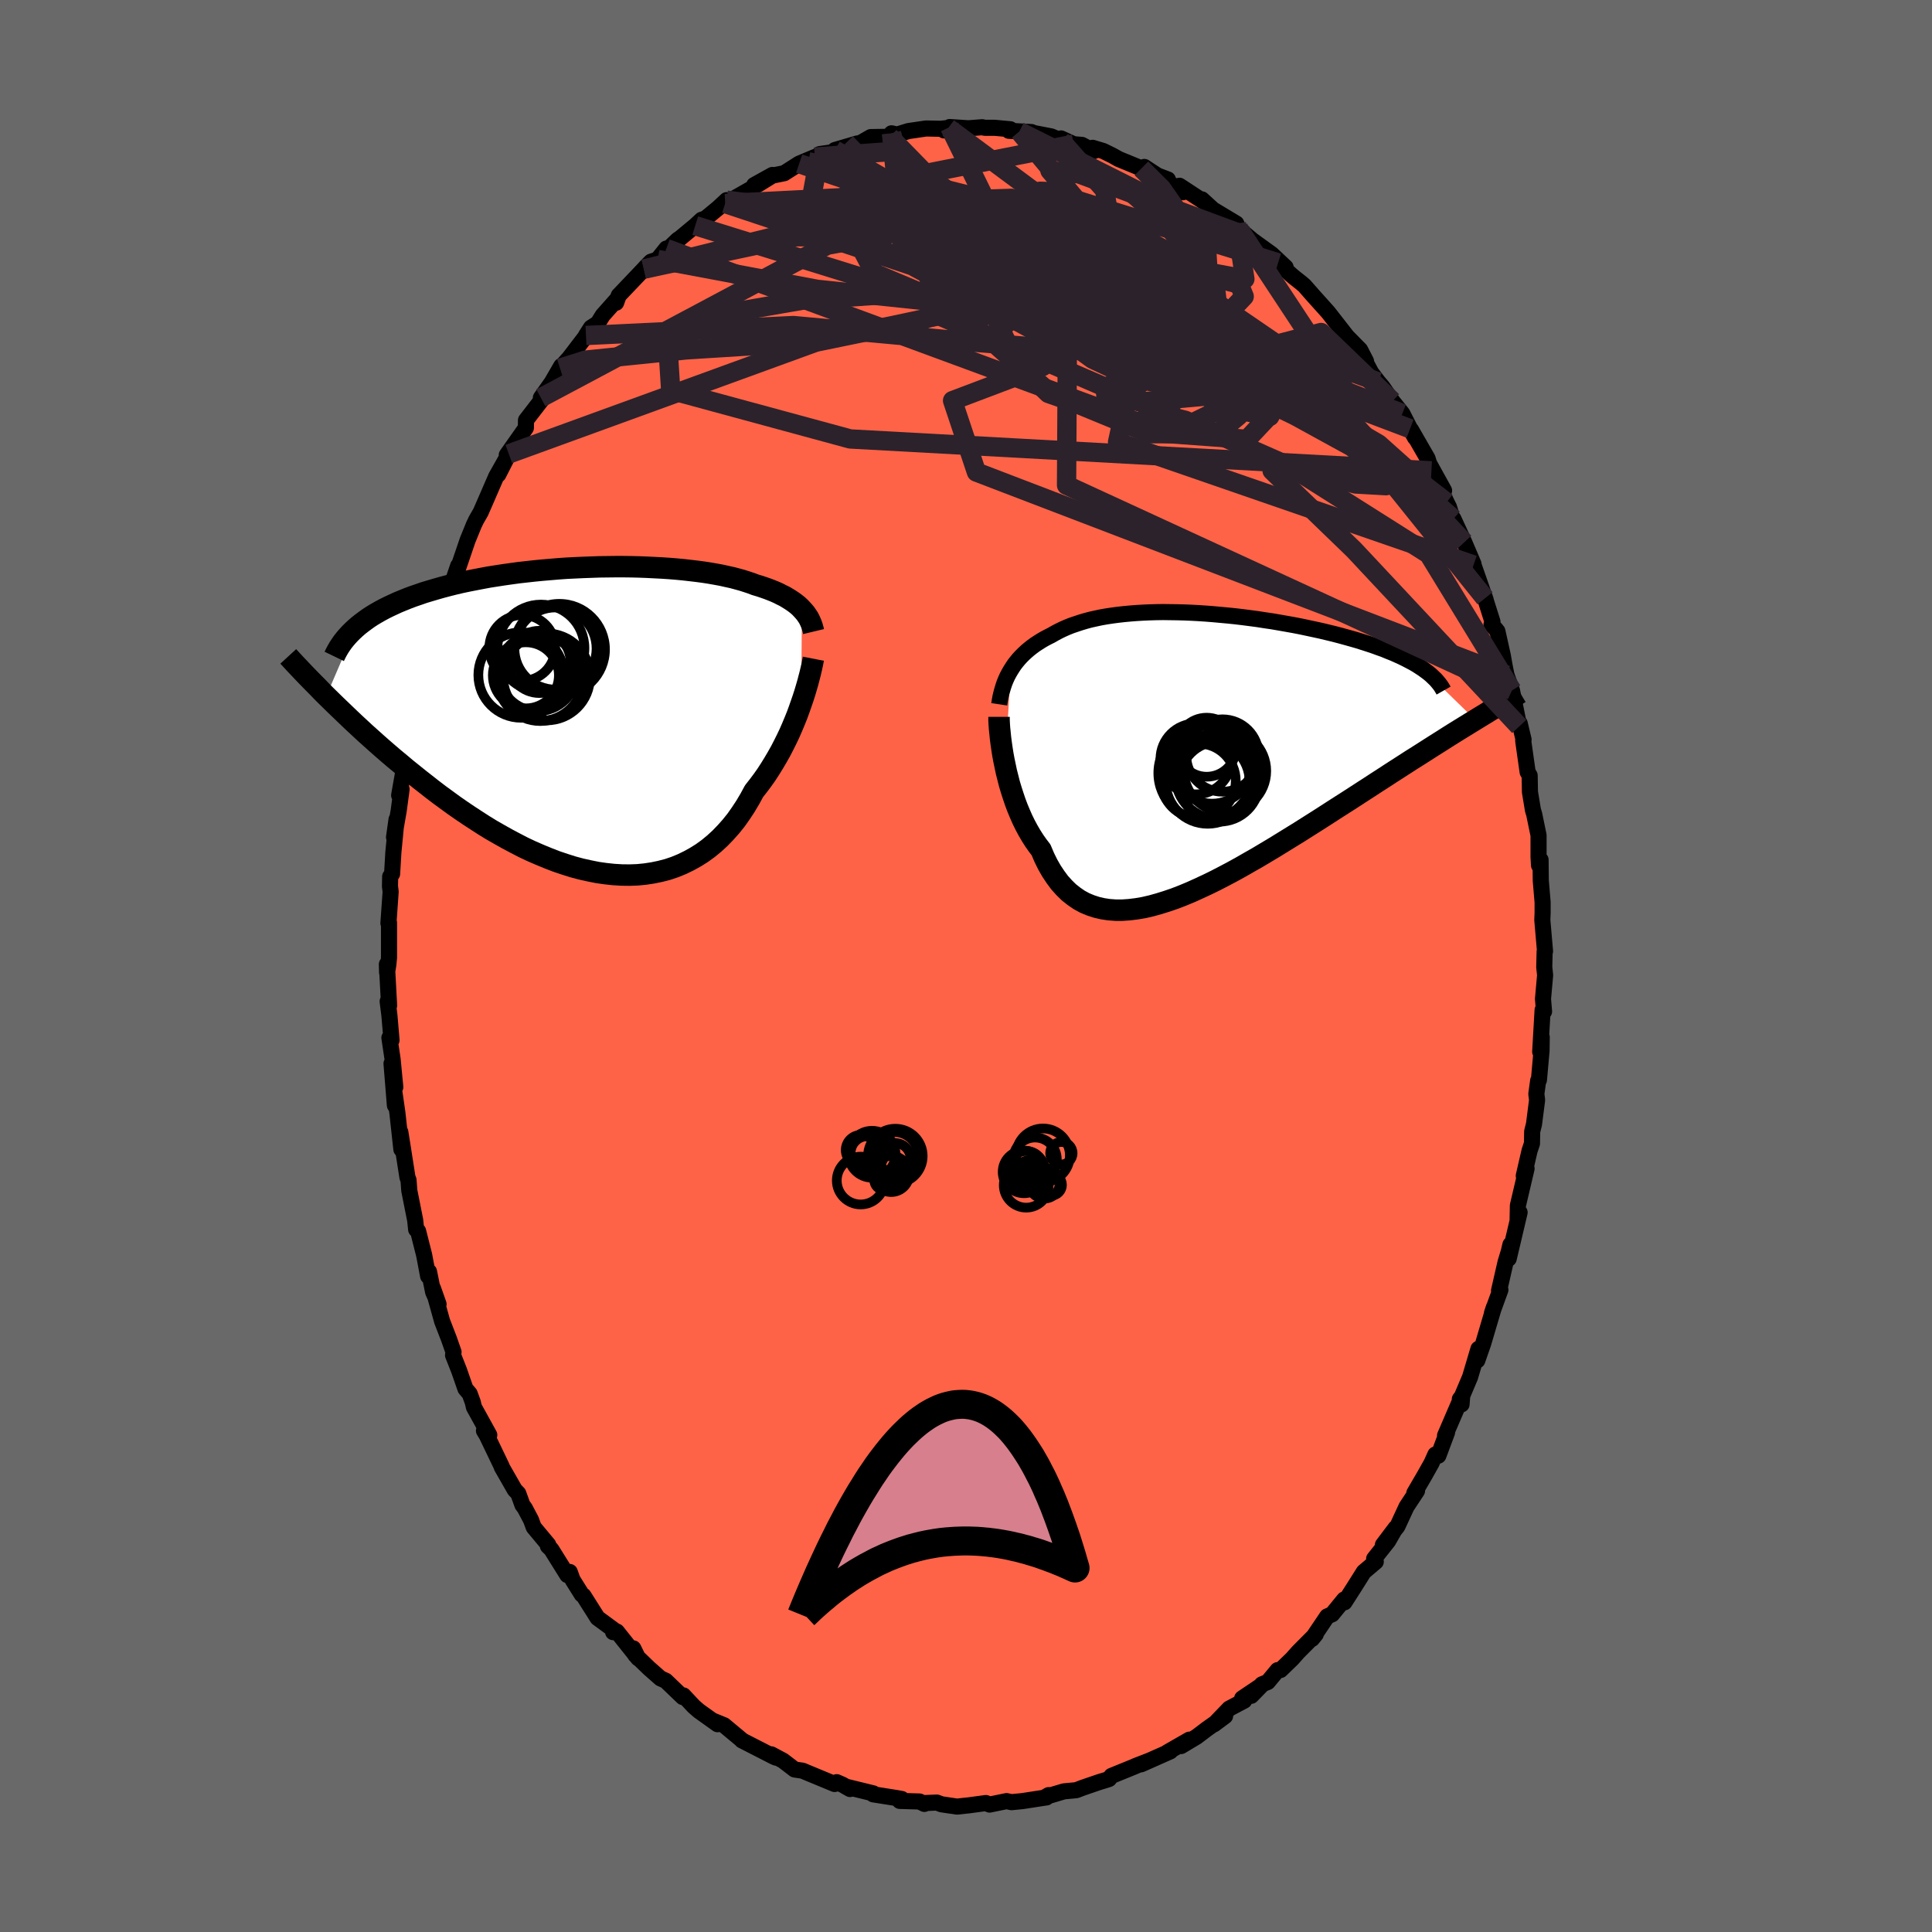 
  <svg viewBox="-100 -100 200 200" xmlns="http://www.w3.org/2000/svg" width="500" height="500" id="face-svg">
    <defs>
      <clipPath id="leftEyeClipPath">
        <polyline points="21.91,-11.36 21.71,-11.57 21.49,-11.77 21.25,-11.96 20.99,-12.15 20.72,-12.33 20.43,-12.51 20.13,-12.69 19.8,-12.85 19.47,-13.02 19.11,-13.18 18.74,-13.33 18.35,-13.48 17.95,-13.62 17.53,-13.76 17.09,-13.89 16.67,-14.05 16.22,-14.2 15.75,-14.35 15.24,-14.49 14.72,-14.63 14.17,-14.75 13.59,-14.88 12.99,-14.99 12.37,-15.1 11.72,-15.2 11.05,-15.29 10.36,-15.37 9.66,-15.45 8.93,-15.52 8.19,-15.58 7.43,-15.63 6.65,-15.67 5.86,-15.71 5.07,-15.74 4.26,-15.76 3.44,-15.77 2.61,-15.77 1.78,-15.76 0.94,-15.75 0.1,-15.72 -0.74,-15.69 -1.59,-15.65 -2.43,-15.61 -3.27,-15.55 -4.1,-15.48 -4.93,-15.41 -5.76,-15.33 -6.57,-15.24 -7.38,-15.15 -8.18,-15.04 -8.96,-14.93 -9.74,-14.81 -10.5,-14.69 -11.25,-14.55 -11.98,-14.41 -12.69,-14.27 -13.4,-14.12 -14.08,-13.96 -14.75,-13.79 -15.39,-13.62 -16.02,-13.44 -16.63,-13.26 -17.23,-13.08 -17.8,-12.88 -18.36,-12.69 -18.89,-12.49 -19.41,-12.28 -19.92,-12.07 -20.4,-11.85 -20.87,-11.63 -21.33,-11.4 -21.76,-11.17 -22.18,-10.93 -22.58,-10.69 -22.96,-10.44 -23.32,-10.18 -23.67,-9.92 -24,-9.66 -24.31,-9.39 -27.32,-2.38 -26.86,-1.93 -26.38,-1.46 -25.89,-0.99 -25.39,-0.51 -24.88,-0.02 -24.35,0.48 -23.81,0.98 -23.26,1.49 -22.69,2 -22.11,2.52 -21.52,3.04 -20.92,3.56 -20.3,4.09 -19.67,4.61 -19.03,5.15 -18.37,5.68 -17.7,6.22 -17.01,6.76 -16.31,7.31 -15.6,7.85 -14.86,8.39 -14.12,8.93 -13.36,9.46 -12.59,9.98 -11.81,10.49 -11.02,11 -10.22,11.49 -9.4,11.96 -8.58,12.42 -7.75,12.86 -6.92,13.29 -6.07,13.69 -5.22,14.06 -4.37,14.41 -3.52,14.74 -2.66,15.03 -1.81,15.3 -0.95,15.53 -0.1,15.72 0.75,15.89 1.59,16.01 2.43,16.1 3.26,16.15 4.09,16.16 4.9,16.13 5.7,16.05 6.49,15.93 7.26,15.77 8.03,15.57 8.77,15.32 9.5,15.02 10.2,14.68 10.89,14.3 11.56,13.88 12.21,13.41 12.83,12.9 13.44,12.34 14.01,11.75 14.57,11.12 15.1,10.46 15.6,9.75 16.08,9.02 16.53,8.26 16.96,7.47 17.4,6.91 17.82,6.35 18.23,5.77 18.62,5.17 18.99,4.57 19.35,3.96 19.7,3.34 20.02,2.72 20.33,2.1 20.63,1.47 20.9,0.85 21.16,0.23 21.41,-0.39 21.63,-0.99 21.84,-1.59" />
      </clipPath>
      <clipPath id="rightEyeClipPath">
        <polyline points="-18.67,-8.51 -18.48,-8.81 -18.28,-9.11 -18.06,-9.39 -17.83,-9.67 -17.59,-9.93 -17.33,-10.19 -17.06,-10.44 -16.78,-10.68 -16.49,-10.91 -16.18,-11.14 -15.86,-11.35 -15.53,-11.56 -15.19,-11.76 -14.83,-11.95 -14.47,-12.13 -14.09,-12.35 -13.69,-12.56 -13.28,-12.76 -12.85,-12.95 -12.4,-13.13 -11.93,-13.29 -11.45,-13.45 -10.95,-13.6 -10.43,-13.74 -9.89,-13.86 -9.33,-13.98 -8.76,-14.08 -8.16,-14.17 -7.56,-14.25 -6.93,-14.32 -6.29,-14.38 -5.64,-14.43 -4.97,-14.47 -4.29,-14.5 -3.6,-14.52 -2.89,-14.53 -2.17,-14.52 -1.45,-14.51 -0.71,-14.49 0.03,-14.46 0.78,-14.42 1.54,-14.37 2.3,-14.31 3.06,-14.24 3.83,-14.17 4.6,-14.09 5.36,-14 6.13,-13.9 6.89,-13.8 7.65,-13.68 8.41,-13.57 9.16,-13.44 9.9,-13.31 10.63,-13.18 11.35,-13.04 12.06,-12.89 12.76,-12.74 13.45,-12.59 14.12,-12.43 14.78,-12.27 15.43,-12.1 16.05,-11.93 16.66,-11.76 17.25,-11.59 17.82,-11.41 18.38,-11.23 18.92,-11.05 19.44,-10.86 19.95,-10.68 20.43,-10.48 20.91,-10.29 21.36,-10.09 21.8,-9.89 22.21,-9.69 22.61,-9.48 22.99,-9.28 23.35,-9.07 23.69,-8.85 24.01,-8.64 29.42,-3.37 28.88,-3.04 28.33,-2.7 27.76,-2.35 27.18,-1.99 26.59,-1.62 25.98,-1.23 25.36,-0.84 24.73,-0.44 24.09,-0.03 23.43,0.39 22.76,0.81 22.08,1.25 21.38,1.7 20.68,2.15 19.96,2.62 19.23,3.09 18.48,3.58 17.72,4.07 16.95,4.57 16.16,5.08 15.36,5.59 14.55,6.11 13.73,6.64 12.9,7.17 12.06,7.7 11.21,8.24 10.35,8.77 9.49,9.3 8.63,9.83 7.76,10.35 6.89,10.87 6.01,11.37 5.14,11.87 4.27,12.35 3.4,12.81 2.53,13.26 1.67,13.68 0.81,14.08 -0.03,14.46 -0.87,14.81 -1.7,15.13 -2.52,15.41 -3.32,15.66 -4.11,15.88 -4.89,16.06 -5.65,16.19 -6.39,16.28 -7.11,16.33 -7.81,16.33 -8.5,16.28 -9.16,16.18 -9.8,16.03 -10.41,15.83 -11.01,15.58 -11.58,15.27 -12.12,14.9 -12.64,14.49 -13.13,14.01 -13.6,13.49 -14.03,12.91 -14.45,12.28 -14.84,11.6 -15.2,10.87 -15.53,10.09 -15.89,9.62 -16.24,9.12 -16.57,8.6 -16.88,8.07 -17.18,7.51 -17.46,6.94 -17.72,6.35 -17.97,5.75 -18.2,5.14 -18.41,4.52 -18.61,3.9 -18.8,3.27 -18.96,2.64 -19.12,2.01 -19.25,1.39" />
      </clipPath>
      <filter id="fuzzy">
        <feTurbulence id="turbulence" baseFrequency="0.05" numOctaves="3" type="noise" result="noise" />
        <feDisplacementMap in="SourceGraphic" in2="noise" scale="2" />
      </filter>
      <linearGradient id="rainbowGradient" x1="0%" y1="0%" x2="100%" y2="0%">
        <stop offset="0%" style="stop-color: rgb(185, 55, 55); stop-opacity: 1" />
        <stop offset="50%" style="stop-color: rgb(165, 42, 42); stop-opacity: 1" />
        <stop offset="100%" style="stop-color: rgb(167, 133, 106); stop-opacity: 1" />
      </linearGradient>
    </defs>
    <rect x="-100" y="-100" width="100%" height="100%" fill="rgb(105, 105, 105)" />
    <polyline id="faceContour" points="59.86,0.11 59.95,0.95 59.73,3.41 59.84,4.71 59.69,4.55 59.44,8.88 59.6,7.37 59.58,8.76 59.31,11.8 59.23,11.87 59.04,13.25 59.12,13.87 58.8,16.37 58.61,17.13 58.59,18.38 58.34,19.12 57.74,21.72 58.03,20.97 57.13,24.8 57.1,26.35 57.31,25.51 56.18,30.3 56.36,28.84 56.19,29.56 55.85,30.68 55.18,33.61 55.32,33.53 54.45,35.92 54.65,35.33 53.54,39.08 52.93,40.83 53.05,39.63 52.18,42.56 51.33,44.57 51.12,44.84 51.3,45.38 51.37,44.48 49.59,48.61 49.8,48.28 48.9,50.69 48.59,50.57 48.19,51.46 47.46,52.76 46.41,54.56 46.69,54.33 45.6,55.98 44.66,58.01 43.16,59.92 44.48,58.17 43.7,59.53 42.25,61.36 42.42,61.67 41.18,62.72 40.16,64.34 39.18,65.87 39.15,65.58 37.9,67.11 37.39,67.33 35.82,69.66 36.21,69.18 34.38,71.02 33.77,71.71 32.56,72.88 32.26,72.89 31.24,74.12 30.64,74.36 29.53,75.55 30.57,74.48 28.59,75.81 28.8,76.05 27.25,76.87 25.68,78.5 26.82,77.65 24.98,78.95 23.87,79.79 22.27,80.75 23.12,80.09 20.84,81.4 21.15,81.3 18.13,82.64 18.88,82.3 17.54,82.82 17.54,82.83 15.06,83.84 14.81,84.16 14.58,84.24 13.82,84.47 12.07,85.07 11.42,85.32 10.14,85.44 8.26,86 8.55,85.83 8.33,86.07 8.11,86.1 5.84,86.45 4.71,86.56 4.2,86.45 2.44,86.81 2.06,86.65 0.28,86.89 -0.11,86.93 -0.93,87.02 -2.54,86.78 -3.02,86.6 -4.21,86.65 -4.31,86.74 -4.81,86.49 -6.86,86.43 -6.65,86.23 -7.2,86.13 -9.61,85.75 -9.6,85.65 -12.45,84.95 -12,85.2 -12.77,84.76 -13.38,84.49 -13.6,84.68 -16.4,83.52 -16.92,83.3 -17.74,83.18 -18.94,82.26 -20.16,81.61 -19.67,81.95 -19.92,81.84 -23.2,80.16 -23.18,80.15 -24.13,79.36 -25.04,78.6 -26.26,78.1 -25.72,78.49 -27.64,77.12 -28.18,76.65 -29.25,75.51 -29.32,75.68 -30.1,74.93 -31.08,73.99 -31.62,73.75 -32.8,72.71 -34.23,71.33 -34.44,70.64 -33.94,71.66 -36.14,68.9 -36.53,68.96 -36.37,68.79 -38.14,67.49 -39.6,65.18 -39.77,65.07 -40.73,63.54 -41.02,62.73 -41.27,63.05 -42.93,60.39 -43.28,60.05 -43.25,59.9 -44.75,58.1 -45.03,57.34 -45.67,56.13 -45.92,55.79 -46.35,54.6 -46.71,54.23 -48.06,51.87 -48.06,51.82 -49.62,48.57 -49.9,48.11 -49.35,48.55 -50.94,45.67 -51.06,45.15 -51.38,44.28 -51.82,43.76 -52.48,41.86 -53.1,40.29 -53.05,39.96 -53.53,38.59 -54.23,36.78 -55.18,33.37 -54.6,35.01 -55.16,33.76 -55.59,31.64 -55.68,32.11 -56.09,29.93 -56.72,27.44 -56.92,27.28 -57.02,26.32 -57.63,23.25 -57.71,22.16 -57.82,21.89 -58.34,18.56 -58.56,17.19 -58.45,18.98 -58.86,15.22 -59.16,13.15 -59.12,14.43 -59.47,10.1 -59.08,12.54 -59.36,9.64 -59.69,7.43 -59.47,7.68 -59.69,5.1 -59.87,3.66 -59.72,4.09 -59.95,-0.18 -59.93,0.66 -59.8,-0.14 -59.73,-0.88 -59.73,-4.48 -59.79,-4.43 -59.56,-7.69 -59.63,-8.25 -59.61,-9.26 -59.41,-9.54 -59.28,-11.75 -58.95,-15.17 -59.21,-13.33 -58.73,-16.06 -58.43,-18.29 -58.68,-17.67 -57.95,-21.81 -57.92,-21.74 -57.78,-22.2 -57.59,-23.31 -57.24,-24.83 -57.04,-26.06 -56.96,-26.78 -56.22,-29.02 -55.91,-30.23 -55.65,-31.28 -54.71,-34.62 -55.04,-33.54 -53.93,-37 -53.75,-38.29 -53.46,-39.19 -53.49,-38.85 -52.98,-40.23 -52.57,-41.43 -52.64,-41 -51.6,-44.06 -50.94,-45.68 -50.7,-46.18 -50.24,-46.98 -49.72,-48.17 -48.64,-50.66 -47.58,-52.54 -48.42,-50.87 -47.33,-53.01 -47.54,-52.9 -45.56,-55.71 -45.55,-56.5 -43.76,-58.82 -43.94,-58.72 -44.01,-58.82 -42.88,-60.42 -41.9,-62.11 -42.03,-61.88 -41.07,-62.95 -39.35,-65.2 -39.34,-65.27 -38.82,-66.08 -38.11,-66.54 -37.61,-67.35 -36.12,-69.03 -36.22,-68.66 -35.95,-69.41 -33.35,-72.14 -33.08,-72.44 -32.61,-72.91 -31.92,-73.14 -31.02,-74.27 -30.8,-74.26 -29.83,-75.19 -29.62,-75.32 -28.03,-76.64 -27.37,-77.25 -26.96,-77.39 -25.64,-78.48 -24.78,-79.28 -24.93,-78.93 -21.87,-80.67 -21.93,-80.84 -20.04,-81.89 -21.52,-80.91 -20.05,-81.82 -18.82,-82.07 -17.27,-83.06 -15.65,-83.74 -15.29,-83.78 -15.15,-84.05 -13.83,-84.24 -13.57,-84.47 -11.25,-85.15 -11.01,-85.17 -10.73,-85.31 -9.86,-85.81 -7.91,-85.84 -7.71,-86.2 -7.13,-86.07 -5.97,-86.43 -4.14,-86.7 -2.63,-86.67 -1.84,-86.75 -2.27,-86.5 -1.69,-86.85 0.25,-86.72 1.67,-86.83 1.96,-86.77 2.98,-86.77 4.59,-86.62 4.44,-86.46 6.79,-86.33 5.52,-86.39 6.8,-86.27 8.82,-85.88 9.82,-85.46 9.84,-85.67 11.15,-85.07 12,-85 13.22,-84.35 13.11,-84.7 14.2,-84.37 15.12,-83.92 15.82,-83.53 18.16,-82.57 18.46,-82.72 19.82,-81.83 20.9,-81.42 20.56,-81.39 22.45,-80.1 22.1,-80.77 24.83,-78.98 24.42,-79.36 25.7,-78.19 25.55,-78.32 27.98,-76.86 28.2,-76.2 28.24,-76.32 30.08,-74.76 29.02,-75.58 31.64,-73.69 33.09,-72.33 32.31,-72.79 33.65,-71.56 33.97,-71.29 34.69,-70.72 35.03,-70.43 35.98,-69.35 37.49,-67.67 39.44,-65.17 39.19,-65.44 39.41,-65.2 40.8,-63.79 41.41,-62.61 41.1,-63.02 41.95,-61.42 42.68,-60.46 43.1,-59.97 44.14,-58.47 45.17,-57.19 45.97,-55.62 46.49,-54.69 46.07,-55.51 47.78,-52.54 48.18,-51.26 47.83,-52.22 49.49,-49.22 49.25,-49.07 49.75,-48 50,-47.5 50.55,-45.73 50.46,-46.29 51.58,-43.86 52.54,-41.61 52.54,-41.51 53.8,-37.9 53.73,-38.07 54.5,-35.64 54.4,-35.34 54.79,-34.93 55.01,-34.66 55.58,-32.09 55.77,-31.01 55.95,-30.12 56.52,-28.53 57.27,-24.8 57.32,-25.11 57.72,-23.43 57.68,-23.33 57.73,-22.97 58.14,-20.08 58.35,-19.72 58.38,-18.01 58.69,-16.14 58.82,-15.71 59.27,-13.53 59.27,-11.28 59.32,-10.42 59.48,-10.99 59.5,-8.85 59.69,-6.6 59.69,-5.49 59.66,-4.76 59.94,-1.53 59.9,-1.5 59.86,0.11 59.95,0.95" fill="rgb(255, 99, 71)" stroke="black" stroke-width="1.667" stroke-linejoin="round" filter="url(#fuzzy)" />
    <g transform="translate(23.3 -22.11)">
      <polyline id="rightCountour" points="-18.67,-8.51 -18.48,-8.81 -18.28,-9.11 -18.06,-9.39 -17.83,-9.67 -17.59,-9.93 -17.33,-10.19 -17.06,-10.44 -16.78,-10.68 -16.49,-10.91 -16.18,-11.14 -15.86,-11.35 -15.53,-11.56 -15.19,-11.76 -14.83,-11.95 -14.47,-12.13 -14.09,-12.35 -13.69,-12.56 -13.28,-12.76 -12.85,-12.95 -12.4,-13.13 -11.93,-13.29 -11.45,-13.45 -10.95,-13.6 -10.43,-13.74 -9.89,-13.86 -9.33,-13.98 -8.76,-14.08 -8.16,-14.17 -7.56,-14.25 -6.93,-14.32 -6.29,-14.38 -5.64,-14.43 -4.97,-14.47 -4.29,-14.5 -3.6,-14.52 -2.89,-14.53 -2.17,-14.52 -1.45,-14.51 -0.71,-14.49 0.03,-14.46 0.78,-14.42 1.54,-14.37 2.3,-14.31 3.06,-14.24 3.83,-14.17 4.6,-14.09 5.36,-14 6.13,-13.9 6.89,-13.8 7.65,-13.68 8.41,-13.57 9.16,-13.44 9.9,-13.31 10.63,-13.18 11.35,-13.04 12.06,-12.89 12.76,-12.74 13.45,-12.59 14.12,-12.43 14.78,-12.27 15.43,-12.1 16.05,-11.93 16.66,-11.76 17.25,-11.59 17.82,-11.41 18.38,-11.23 18.92,-11.05 19.44,-10.86 19.95,-10.68 20.43,-10.48 20.91,-10.29 21.36,-10.09 21.8,-9.89 22.21,-9.69 22.61,-9.48 22.99,-9.28 23.35,-9.07 23.69,-8.85 24.01,-8.64 29.42,-3.37 28.88,-3.04 28.33,-2.7 27.76,-2.35 27.18,-1.99 26.59,-1.62 25.98,-1.23 25.36,-0.84 24.73,-0.44 24.09,-0.03 23.43,0.39 22.76,0.81 22.08,1.25 21.38,1.7 20.68,2.15 19.96,2.62 19.23,3.09 18.48,3.58 17.72,4.07 16.95,4.57 16.16,5.08 15.36,5.59 14.55,6.11 13.73,6.64 12.9,7.17 12.06,7.7 11.21,8.24 10.35,8.77 9.49,9.3 8.63,9.83 7.76,10.35 6.89,10.87 6.01,11.37 5.14,11.87 4.27,12.35 3.4,12.81 2.53,13.26 1.67,13.68 0.81,14.08 -0.03,14.46 -0.87,14.81 -1.7,15.13 -2.52,15.41 -3.32,15.66 -4.11,15.88 -4.89,16.06 -5.65,16.19 -6.39,16.28 -7.11,16.33 -7.81,16.33 -8.5,16.28 -9.16,16.18 -9.8,16.03 -10.41,15.83 -11.01,15.58 -11.58,15.27 -12.12,14.9 -12.64,14.49 -13.13,14.01 -13.6,13.49 -14.03,12.91 -14.45,12.28 -14.84,11.6 -15.2,10.87 -15.53,10.09 -15.89,9.62 -16.24,9.12 -16.57,8.6 -16.88,8.07 -17.18,7.51 -17.46,6.94 -17.72,6.35 -17.97,5.75 -18.2,5.14 -18.41,4.52 -18.61,3.9 -18.8,3.27 -18.96,2.64 -19.12,2.01 -19.25,1.39" fill="white" stroke="white" stroke-width="0" stroke-linejoin="round" filter="url(#fuzzy)" />
    </g>
    <g transform="translate(-38.9 -25.57)">
      <polyline id="leftCountour" points="21.91,-11.36 21.71,-11.57 21.49,-11.77 21.25,-11.96 20.99,-12.15 20.72,-12.33 20.43,-12.51 20.13,-12.69 19.8,-12.85 19.47,-13.02 19.11,-13.18 18.74,-13.33 18.35,-13.48 17.95,-13.62 17.53,-13.76 17.09,-13.89 16.67,-14.05 16.22,-14.2 15.75,-14.35 15.24,-14.49 14.72,-14.63 14.17,-14.75 13.59,-14.88 12.99,-14.99 12.37,-15.1 11.72,-15.2 11.05,-15.29 10.36,-15.37 9.66,-15.45 8.93,-15.52 8.19,-15.58 7.43,-15.63 6.65,-15.67 5.86,-15.71 5.07,-15.74 4.26,-15.76 3.44,-15.77 2.61,-15.77 1.78,-15.76 0.94,-15.75 0.1,-15.72 -0.74,-15.69 -1.59,-15.65 -2.43,-15.61 -3.27,-15.55 -4.1,-15.48 -4.93,-15.41 -5.76,-15.33 -6.57,-15.24 -7.38,-15.15 -8.18,-15.04 -8.96,-14.93 -9.74,-14.81 -10.5,-14.69 -11.25,-14.55 -11.98,-14.41 -12.69,-14.27 -13.4,-14.12 -14.08,-13.96 -14.75,-13.79 -15.39,-13.62 -16.02,-13.44 -16.63,-13.26 -17.23,-13.08 -17.8,-12.88 -18.36,-12.69 -18.89,-12.49 -19.41,-12.28 -19.92,-12.07 -20.4,-11.85 -20.87,-11.63 -21.33,-11.4 -21.76,-11.17 -22.18,-10.93 -22.58,-10.69 -22.96,-10.44 -23.32,-10.18 -23.67,-9.92 -24,-9.66 -24.31,-9.39 -27.32,-2.38 -26.86,-1.93 -26.38,-1.46 -25.89,-0.99 -25.39,-0.51 -24.88,-0.02 -24.35,0.48 -23.81,0.98 -23.26,1.49 -22.69,2 -22.11,2.52 -21.52,3.04 -20.92,3.56 -20.3,4.09 -19.67,4.61 -19.03,5.15 -18.37,5.68 -17.7,6.22 -17.01,6.76 -16.31,7.31 -15.6,7.85 -14.86,8.39 -14.12,8.93 -13.36,9.46 -12.59,9.98 -11.81,10.49 -11.02,11 -10.22,11.49 -9.4,11.96 -8.58,12.42 -7.75,12.86 -6.92,13.29 -6.07,13.69 -5.22,14.06 -4.37,14.41 -3.52,14.74 -2.66,15.03 -1.81,15.3 -0.95,15.53 -0.1,15.72 0.75,15.89 1.59,16.01 2.43,16.1 3.26,16.15 4.09,16.16 4.9,16.13 5.7,16.05 6.49,15.93 7.26,15.77 8.03,15.57 8.77,15.32 9.5,15.02 10.2,14.68 10.89,14.3 11.56,13.88 12.21,13.41 12.83,12.9 13.44,12.34 14.01,11.75 14.57,11.12 15.1,10.46 15.6,9.75 16.08,9.02 16.53,8.26 16.96,7.47 17.4,6.91 17.82,6.35 18.23,5.77 18.62,5.17 18.99,4.57 19.35,3.96 19.7,3.34 20.02,2.72 20.33,2.1 20.63,1.47 20.9,0.85 21.16,0.23 21.41,-0.39 21.63,-0.99 21.84,-1.59" fill="white" stroke="white" stroke-width="0" stroke-linejoin="round" filter="url(#fuzzy)" />
    </g>
    <g transform="translate(23.3 -22.11)">
      <polyline id="rightUpper" points="-19.86,-4.98 -19.8,-5.38 -19.73,-5.76 -19.64,-6.14 -19.54,-6.5 -19.43,-6.86 -19.31,-7.21 -19.17,-7.55 -19.02,-7.88 -18.85,-8.2 -18.67,-8.51 -18.48,-8.81 -18.28,-9.11 -18.06,-9.39 -17.83,-9.67 -17.59,-9.93 -17.33,-10.19 -17.06,-10.44 -16.78,-10.68 -16.49,-10.91 -16.18,-11.14 -15.86,-11.35 -15.53,-11.56 -15.19,-11.76 -14.83,-11.95 -14.47,-12.13 -14.09,-12.35 -13.69,-12.56 -13.28,-12.76 -12.85,-12.95 -12.4,-13.13 -11.93,-13.29 -11.45,-13.45 -10.95,-13.6 -10.43,-13.74 -9.89,-13.86 -9.33,-13.98 -8.76,-14.08 -8.16,-14.17 -7.56,-14.25 -6.93,-14.32 -6.29,-14.38 -5.64,-14.43 -4.97,-14.47 -4.29,-14.5 -3.6,-14.52 -2.89,-14.53 -2.17,-14.52 -1.45,-14.51 -0.71,-14.49 0.03,-14.46 0.78,-14.42 1.54,-14.37 2.3,-14.31 3.06,-14.24 3.83,-14.17 4.6,-14.09 5.36,-14 6.13,-13.9 6.89,-13.8 7.65,-13.68 8.41,-13.57 9.16,-13.44 9.9,-13.31 10.63,-13.18 11.35,-13.04 12.06,-12.89 12.76,-12.74 13.45,-12.59 14.12,-12.43 14.78,-12.27 15.43,-12.1 16.05,-11.93 16.66,-11.76 17.25,-11.59 17.82,-11.41 18.38,-11.23 18.92,-11.05 19.44,-10.86 19.95,-10.68 20.43,-10.48 20.91,-10.29 21.36,-10.09 21.8,-9.89 22.21,-9.69 22.61,-9.48 22.99,-9.28 23.35,-9.07 23.69,-8.85 24.01,-8.64 24.31,-8.42 24.59,-8.21 24.85,-7.99 25.09,-7.76 25.32,-7.54 25.52,-7.31 25.7,-7.09 25.87,-6.86 26.01,-6.63 26.14,-6.4" fill="none" stroke="black" stroke-width="1.667" stroke-linejoin="round" filter="url(#fuzzy)" />
      <polyline id="rightLower" points="-19.88,-3.68 -19.88,-3.34 -19.86,-2.94 -19.83,-2.5 -19.78,-2.02 -19.73,-1.51 -19.66,-0.97 -19.58,-0.41 -19.49,0.17 -19.38,0.77 -19.25,1.39 -19.12,2.01 -18.96,2.64 -18.8,3.27 -18.61,3.9 -18.41,4.52 -18.2,5.14 -17.97,5.75 -17.72,6.35 -17.46,6.94 -17.18,7.51 -16.88,8.07 -16.57,8.6 -16.24,9.12 -15.89,9.62 -15.53,10.09 -15.2,10.87 -14.84,11.6 -14.45,12.28 -14.03,12.91 -13.6,13.49 -13.13,14.01 -12.64,14.49 -12.12,14.9 -11.58,15.27 -11.01,15.58 -10.41,15.83 -9.8,16.03 -9.16,16.18 -8.5,16.28 -7.81,16.33 -7.11,16.33 -6.39,16.28 -5.65,16.19 -4.89,16.06 -4.11,15.88 -3.32,15.66 -2.52,15.41 -1.7,15.13 -0.87,14.81 -0.03,14.46 0.81,14.08 1.67,13.68 2.53,13.26 3.4,12.81 4.27,12.35 5.14,11.87 6.01,11.37 6.89,10.87 7.76,10.35 8.63,9.83 9.49,9.3 10.35,8.77 11.21,8.24 12.06,7.7 12.9,7.17 13.73,6.64 14.55,6.11 15.36,5.59 16.16,5.08 16.95,4.57 17.72,4.07 18.48,3.58 19.23,3.09 19.96,2.62 20.68,2.15 21.38,1.7 22.08,1.25 22.76,0.81 23.43,0.39 24.09,-0.03 24.73,-0.44 25.36,-0.84 25.98,-1.23 26.59,-1.62 27.18,-1.99 27.76,-2.35 28.33,-2.7 28.88,-3.04 29.42,-3.37 29.94,-3.69 30.45,-4 30.95,-4.31 31.43,-4.6 31.9,-4.88 32.36,-5.16 32.81,-5.42 33.24,-5.68 33.66,-5.93 34.06,-6.17" fill="none" stroke="black" stroke-width="2.222" stroke-linejoin="round" filter="url(#fuzzy)" />
      <circle r="3.856" cx="0.77" cy="2.941" stroke="black" fill="none" stroke-width="1.0" filter="url(#fuzzy)" clip-path="url(#rightEyeClipPath)" /><circle r="4.44" cx="2.82" cy="2.461" stroke="black" fill="none" stroke-width="1.0" filter="url(#fuzzy)" clip-path="url(#rightEyeClipPath)" /><circle r="4.124" cx="2.17" cy="1.181" stroke="black" fill="none" stroke-width="1.0" filter="url(#fuzzy)" clip-path="url(#rightEyeClipPath)" /><circle r="4.256" cx="3.525" cy="1.921" stroke="black" fill="none" stroke-width="1.0" filter="url(#fuzzy)" clip-path="url(#rightEyeClipPath)" /><circle r="4.342" cx="1.72" cy="3.046" stroke="black" fill="none" stroke-width="1.0" filter="url(#fuzzy)" clip-path="url(#rightEyeClipPath)" /><circle r="4.158" cx="2.925" cy="3.011" stroke="black" fill="none" stroke-width="1.0" filter="url(#fuzzy)" clip-path="url(#rightEyeClipPath)" /><circle r="3.748" cx="3.25" cy="0.321" stroke="black" fill="none" stroke-width="1.0" filter="url(#fuzzy)" clip-path="url(#rightEyeClipPath)" /><circle r="4.916" cx="1.525" cy="2.136" stroke="black" fill="none" stroke-width="1.0" filter="url(#fuzzy)" clip-path="url(#rightEyeClipPath)" /><circle r="3.67" cx="0.5" cy="0.671" stroke="black" fill="none" stroke-width="1.0" filter="url(#fuzzy)" clip-path="url(#rightEyeClipPath)" /><circle r="3.056" cx="1.615" cy="-0.539" stroke="black" fill="none" stroke-width="1.0" filter="url(#fuzzy)" clip-path="url(#rightEyeClipPath)" />
      </g>
    <g transform="translate(-38.9 -25.57)">
      <polyline id="leftUpper" points="23.12,-9.05 23.06,-9.3 22.99,-9.55 22.91,-9.79 22.81,-10.03 22.7,-10.27 22.58,-10.5 22.43,-10.72 22.28,-10.94 22.1,-11.15 21.91,-11.36 21.71,-11.57 21.49,-11.77 21.25,-11.96 20.99,-12.15 20.72,-12.33 20.43,-12.51 20.13,-12.69 19.8,-12.85 19.47,-13.02 19.11,-13.18 18.74,-13.33 18.35,-13.48 17.95,-13.62 17.53,-13.76 17.09,-13.89 16.67,-14.05 16.22,-14.2 15.75,-14.35 15.24,-14.49 14.72,-14.63 14.17,-14.75 13.59,-14.88 12.99,-14.99 12.37,-15.1 11.72,-15.2 11.05,-15.29 10.36,-15.37 9.66,-15.45 8.93,-15.52 8.19,-15.58 7.43,-15.63 6.65,-15.67 5.86,-15.71 5.07,-15.74 4.26,-15.76 3.44,-15.77 2.61,-15.77 1.78,-15.76 0.94,-15.75 0.1,-15.72 -0.74,-15.69 -1.59,-15.65 -2.43,-15.61 -3.27,-15.55 -4.1,-15.48 -4.93,-15.41 -5.76,-15.33 -6.57,-15.24 -7.38,-15.15 -8.18,-15.04 -8.96,-14.93 -9.74,-14.81 -10.5,-14.69 -11.25,-14.55 -11.98,-14.41 -12.69,-14.27 -13.4,-14.12 -14.08,-13.96 -14.75,-13.79 -15.39,-13.62 -16.02,-13.44 -16.63,-13.26 -17.23,-13.08 -17.8,-12.88 -18.36,-12.69 -18.89,-12.49 -19.41,-12.28 -19.92,-12.07 -20.4,-11.85 -20.87,-11.63 -21.33,-11.4 -21.76,-11.17 -22.18,-10.93 -22.58,-10.69 -22.96,-10.44 -23.32,-10.18 -23.67,-9.92 -24,-9.66 -24.31,-9.39 -24.6,-9.12 -24.88,-8.84 -25.14,-8.56 -25.38,-8.28 -25.61,-7.99 -25.82,-7.69 -26.01,-7.4 -26.19,-7.09 -26.35,-6.79 -26.5,-6.48" fill="none" stroke="black" stroke-width="2.222" stroke-linejoin="round" filter="url(#fuzzy)" />
      <polyline id="leftLower" points="23.1,-6.24 23.04,-5.93 22.97,-5.58 22.88,-5.18 22.78,-4.75 22.66,-4.29 22.53,-3.79 22.38,-3.27 22.22,-2.73 22.04,-2.17 21.84,-1.59 21.63,-0.99 21.41,-0.39 21.16,0.23 20.9,0.85 20.63,1.47 20.33,2.1 20.02,2.72 19.7,3.34 19.35,3.96 18.99,4.57 18.62,5.17 18.23,5.77 17.82,6.35 17.4,6.91 16.96,7.47 16.53,8.26 16.08,9.02 15.6,9.75 15.1,10.46 14.57,11.12 14.01,11.75 13.44,12.34 12.83,12.9 12.21,13.41 11.56,13.88 10.89,14.3 10.2,14.68 9.5,15.02 8.77,15.32 8.03,15.57 7.26,15.77 6.49,15.93 5.7,16.05 4.9,16.13 4.09,16.16 3.26,16.15 2.43,16.1 1.59,16.01 0.75,15.89 -0.1,15.72 -0.95,15.53 -1.81,15.3 -2.66,15.03 -3.52,14.74 -4.37,14.41 -5.22,14.06 -6.07,13.69 -6.92,13.29 -7.75,12.86 -8.58,12.42 -9.4,11.96 -10.22,11.49 -11.02,11 -11.81,10.49 -12.59,9.98 -13.36,9.46 -14.12,8.93 -14.86,8.39 -15.6,7.85 -16.31,7.31 -17.01,6.76 -17.7,6.22 -18.37,5.68 -19.03,5.15 -19.67,4.61 -20.3,4.09 -20.92,3.56 -21.52,3.04 -22.11,2.52 -22.69,2 -23.26,1.49 -23.81,0.98 -24.35,0.48 -24.88,-0.02 -25.39,-0.51 -25.89,-0.99 -26.38,-1.46 -26.86,-1.93 -27.32,-2.38 -27.77,-2.83 -28.2,-3.28 -28.63,-3.71 -29.04,-4.13 -29.44,-4.54 -29.83,-4.95 -30.2,-5.34 -30.57,-5.73 -30.92,-6.11 -31.26,-6.48" fill="none" stroke="black" stroke-width="2.222" stroke-linejoin="round" filter="url(#fuzzy)" />
      <circle r="4.252" cx="-3.597" cy="-7.295" stroke="black" fill="none" stroke-width="1.0" filter="url(#fuzzy)" clip-path="url(#leftEyeClipPath)" /><circle r="3.224" cx="-5.262" cy="-5.91" stroke="black" fill="none" stroke-width="1.0" filter="url(#fuzzy)" clip-path="url(#leftEyeClipPath)" /><circle r="4.424" cx="-7.157" cy="-4.55" stroke="black" fill="none" stroke-width="1.0" filter="url(#fuzzy)" clip-path="url(#leftEyeClipPath)" /><circle r="4.5" cx="-4.522" cy="-4.355" stroke="black" fill="none" stroke-width="1.0" filter="url(#fuzzy)" clip-path="url(#leftEyeClipPath)" /><circle r="4.024" cx="-5.427" cy="-4.84" stroke="black" fill="none" stroke-width="1.0" filter="url(#fuzzy)" clip-path="url(#leftEyeClipPath)" /><circle r="4.72" cx="-3.192" cy="-7.2" stroke="black" fill="none" stroke-width="1.0" filter="url(#fuzzy)" clip-path="url(#leftEyeClipPath)" /><circle r="4.452" cx="-5.177" cy="-4.24" stroke="black" fill="none" stroke-width="1.0" filter="url(#fuzzy)" clip-path="url(#leftEyeClipPath)" /><circle r="3.408" cx="-7.037" cy="-7.36" stroke="black" fill="none" stroke-width="1.0" filter="url(#fuzzy)" clip-path="url(#leftEyeClipPath)" /><circle r="4.504" cx="-5.102" cy="-7.34" stroke="black" fill="none" stroke-width="1.0" filter="url(#fuzzy)" clip-path="url(#leftEyeClipPath)" /><circle r="3.42" cx="-6.662" cy="-4.52" stroke="black" fill="none" stroke-width="1.0" filter="url(#fuzzy)" clip-path="url(#leftEyeClipPath)" />
    </g>
    <g id="hairs">
      <polyline points="-33.35,-72.14 -3.97,-78.38 0.9,-79.24 1.36,-78.78 3.58,-77.8 6.51,-76.22 8.86,-74.24 10.83,-72.47 12.96,-71.55 15.08,-71.77 16.2,-72.92 15.03,-74.48 10.72,-75.77 3.52,-76.32 -5.08,-76.06 -12.8,-75.51 -17.46,-75.49 -17.78,-76.46 -13.74,-78.15 -9.17,-79.72 -24.93,-78.93" fill="none" stroke="rgb(44, 34, 43)" stroke-width="2" stroke-linejoin="round" filter="url(#fuzzy)" /><polyline points="42.68,-60.46 10.92,-72.11 -2.39,-74.85 -5.26,-77.62 -5.32,-79.72 -3.49,-79.49 1.08,-76.36 7.31,-71.28 12.23,-66.5 13.58,-64.35 11.95,-65.81 9.45,-69.67 5.83,-73.54 -2.86,-75.76 -16.45,-77.04 -15.15,-84.05" fill="none" stroke="rgb(44, 34, 43)" stroke-width="2" stroke-linejoin="round" filter="url(#fuzzy)" /><polyline points="-28.03,-76.64 -1.53,-68.4 8.65,-59.37 19.01,-55.1 25.98,-55.1 28.21,-56.95 26.1,-59.66 20.78,-63.31 14.24,-67.61 8.6,-71.57 4.78,-74.39 2.22,-76.21 0.33,-77.79 0.25,-79.32 4.7,-79.47 15.87,-75.52 33.13,-63.71 53.73,-38.07" fill="none" stroke="rgb(44, 34, 43)" stroke-width="2" stroke-linejoin="round" filter="url(#fuzzy)" /><polyline points="-1.69,-86.85 4.5,-74.26 3.87,-68.33 6.42,-69.16 7.13,-72.41 5.21,-75.38 2.45,-77.43 0.19,-78.83 -1.35,-79.91 -2.57,-80.75 -4.09,-81.1 -6.43,-80.51 -9.42,-78.63 -11.45,-75.5 -9.48,-71.71 -0.75,-68.04 13.94,-64.92 27.61,-62.73 27.91,-64.68 -1.84,-86.75" fill="none" stroke="rgb(44, 34, 43)" stroke-width="2" stroke-linejoin="round" filter="url(#fuzzy)" /><polyline points="-7.71,-86.2 -6.56,-74.2 2.75,-72.11 4.18,-75.6 1.3,-79.04 -3.21,-80.21 -7.88,-79.25 -10.46,-77.04 -8.57,-74.11 -1.93,-70.53 6.75,-66.49 13.7,-62.96 17.7,-61.3 20.14,-62.02 15.27,-65.56 -24.93,-78.93" fill="none" stroke="rgb(44, 34, 43)" stroke-width="2" stroke-linejoin="round" filter="url(#fuzzy)" /><polyline points="-33.35,-72.14 -16.57,-76.32 -9.82,-76.01 -0.68,-75.94 9.55,-74.3 18.46,-70.56 24.45,-65.69 26.95,-61.01 26.15,-57.54 22.72,-55.87 18.13,-56.07 14.63,-57.68 14.4,-59.84 17.97,-61.7 23.58,-62.9 28.33,-63.47 29.77,-64.14 25.56,-67.27 13.71,-76.57 5.52,-86.39" fill="none" stroke="rgb(44, 34, 43)" stroke-width="2" stroke-linejoin="round" filter="url(#fuzzy)" /><polyline points="-44.01,-58.82 -14.38,-74.61 -5.65,-76.21 -0.25,-74.78 5.94,-74.06 10.46,-74.2 12.41,-74.57 14.03,-74.3 18.11,-72.36 25.23,-68.24 33.07,-62.71 37.56,-58.06 34.43,-57.14 20.52,-61.97 -2.74,-72.59 -15.15,-84.05" fill="none" stroke="rgb(44, 34, 43)" stroke-width="2" stroke-linejoin="round" filter="url(#fuzzy)" /><polyline points="32.31,-72.79 8.61,-80.17 7.67,-80.2 15.03,-77.16 22.18,-73.25 25.89,-69.67 26.21,-66.85 24.86,-64.77 23.59,-63.34 23.24,-62.63 23.65,-62.76 24.1,-63.85 23.9,-65.8 22.74,-68.32 20.86,-70.96 18.97,-73.22 17.83,-74.64 17.64,-74.92 17.68,-73.91 16.79,-71.69 14.43,-68.71 11.88,-66.13 11.97,-65.53 17.94,-66.23 45.97,-55.62" fill="none" stroke="rgb(44, 34, 43)" stroke-width="2" stroke-linejoin="round" filter="url(#fuzzy)" /><polyline points="5.52,-86.39 17.85,-80.21 25.89,-75.57 27.66,-74.68 25.08,-76.17 20.81,-78.48 17.33,-80.33 16.21,-80.82 17.66,-79.6 20.66,-76.91 23.34,-73.46 23.84,-69.97 21.52,-66.77 18.03,-63.71 16.81,-61 20.21,-60.26 26.32,-63.05 32.62,-64.15 51.58,-43.86" fill="none" stroke="rgb(44, 34, 43)" stroke-width="2" stroke-linejoin="round" filter="url(#fuzzy)" /><polyline points="-42.03,-61.88 -39.39,-62.72 -28.96,-63.78 -15.18,-64.65 -4.49,-66.85 1.14,-69.46 3.52,-70.75 5.12,-69.97 7.3,-67.65 10.2,-64.92 13.1,-62.82 14.99,-61.93 15.23,-62.36 14.08,-63.81 12.8,-65.46 12.95,-66.22 15.28,-65.19 18.82,-62.4 21.3,-59.18 21.15,-57.3 19.93,-57.19 22.7,-56.49 33.53,-51.72 47.9,-42.63 56.52,-28.53" fill="none" stroke="rgb(44, 34, 43)" stroke-width="2" stroke-linejoin="round" filter="url(#fuzzy)" /><polyline points="52.54,-41.51 15.69,-54.24 16.79,-59.29 22.34,-63.74 26.71,-67.11 28.8,-69.31 28.28,-70.59 25.64,-71.25 22.29,-71.57 19.93,-71.82 19.37,-72.18 20.3,-72.44 22.45,-71.51 26.93,-67.81 34.39,-61.59 39.27,-59.59 28.24,-76.32" fill="none" stroke="rgb(44, 34, 43)" stroke-width="2" stroke-linejoin="round" filter="url(#fuzzy)" /><polyline points="45.17,-57.19 5.31,-72.97 -9.07,-78.52 -10.63,-81.1 -6.16,-81.39 1.68,-79.44 10.87,-76.16 19.07,-73.01 24.49,-71.16 26.44,-70.96 25.12,-72.08 20.84,-73.93 13.49,-75.88 2.25,-77.23 -13.48,-77.78 -24.78,-79.28" fill="none" stroke="rgb(44, 34, 43)" stroke-width="2" stroke-linejoin="round" filter="url(#fuzzy)" /><polyline points="-39.34,-65.27 -17.86,-66.3 1.4,-64.53 13.56,-63.57 21.38,-63.45 25.41,-63.84 25.88,-64.65 23.59,-66.11 19.81,-68.34 15.8,-71 12.5,-73.31 10.22,-74.49 8.71,-74.17 7.4,-72.65 5.97,-70.79 4.67,-69.6 4.19,-69.69 5.02,-70.97 7.3,-72.38 11.24,-72.06 17.36,-67.99 23.62,-60.4 17.91,-56.23 -31.02,-74.27" fill="none" stroke="rgb(44, 34, 43)" stroke-width="2" stroke-linejoin="round" filter="url(#fuzzy)" /><polyline points="50.46,-46.29 27.05,-66.67 25.74,-67.16 21.26,-65.2 12.1,-65.42 3.8,-67.5 -0.33,-70.01 -0.54,-71.9 1.47,-72.74 4.43,-72.62 7.85,-71.71 11.31,-70.19 14.12,-68.2 15.72,-66.05 16.63,-64.12 18.4,-62.94 21.92,-63.49 25.34,-67.07 24.94,-73.78 20.25,-80.49 18.16,-82.57" fill="none" stroke="rgb(44, 34, 43)" stroke-width="2" stroke-linejoin="round" filter="url(#fuzzy)" /><polyline points="9.82,-85.46 14.35,-80.32 15.29,-74.73 13.07,-70.95 7.41,-70.26 2.89,-71.68 2.97,-73.57 7.36,-74.79 13.28,-74.98 17.68,-74.33 18.75,-73.17 16.54,-71.74 12.81,-70.19 10.32,-68.6 11.66,-66.87 17.63,-64.71 26.62,-61.8 35.67,-58.14 42.71,-54.04 47.7,-49.58 49.75,-48" fill="none" stroke="rgb(44, 34, 43)" stroke-width="2" stroke-linejoin="round" filter="url(#fuzzy)" /><polyline points="55.95,-30.12 1.08,-51.13 -1.39,-58.53 7.94,-62.06 11.54,-65.02 8.04,-67.64 2,-69.63 -2.48,-70.88 -3.93,-71.39 -2.84,-71.22 -0.53,-70.51 1.8,-69.51 3.32,-68.57 3.8,-68.03 3.74,-68.05 4.01,-68.52 5.15,-69.1 6.62,-69.55 6.9,-70.09 4.69,-71.54 0.35,-74.91 -3.95,-80.1 -7.25,-84.35 -15.65,-83.74" fill="none" stroke="rgb(44, 34, 43)" stroke-width="2" stroke-linejoin="round" filter="url(#fuzzy)" /><polyline points="11.15,-85.07 -10.94,-80.71 -16.46,-77.2 -13.44,-75.82 -8.41,-76.05 -4.97,-75.83 -3.01,-73.94 -0.74,-70.82 2.97,-67.83 7.79,-66.2 12.51,-66.21 15.91,-67.26 17.02,-68.5 15.27,-69.36 10.94,-69.6 5.96,-69.04 3.96,-67.46 8.37,-65.07 18.99,-63.23 30.29,-63.87 36.76,-65.58 44.14,-58.47" fill="none" stroke="rgb(44, 34, 43)" stroke-width="2" stroke-linejoin="round" filter="url(#fuzzy)" /><polyline points="57.27,-24.8 40.16,-43.08 31.69,-51.27 34.8,-51.4 40.31,-49.9 43.48,-49.72 43.25,-51.18 39.92,-53.75 34.05,-56.97 26.36,-60.69 17.86,-64.87 9.82,-69.23 3.47,-73.18 -0.44,-75.93 -1.78,-76.97 -0.87,-76.29 1.79,-74.54 5.65,-72.83 9.8,-72.27 12.81,-73.48 13.22,-76.28 10.95,-79.72 8.69,-82.34 11.7,-82 29.02,-75.58" fill="none" stroke="rgb(44, 34, 43)" stroke-width="2" stroke-linejoin="round" filter="url(#fuzzy)" /><polyline points="-11.01,-85.17 -13.6,-82.68 -8.01,-78.7 1.81,-73.97 10.39,-71.18 14.37,-70.7 14.4,-71.33 13.31,-71.89 13.66,-71.72 16.4,-70.55 20.79,-68.45 25.1,-65.9 27.51,-63.79 26.99,-63.01 23.67,-63.92 18.69,-66.27 13.65,-69.33 9.95,-72.13 8.35,-73.46 7.91,-72.2 3.43,-68.63 -15.23,-64.69 -47.33,-53.01" fill="none" stroke="rgb(44, 34, 43)" stroke-width="2" stroke-linejoin="round" filter="url(#fuzzy)" /><polyline points="-7.71,-86.2 -2.83,-67.33 17.97,-58.38 27.73,-59.26 25.2,-63.71 15.15,-67.6 3.54,-69.53 -4.94,-69.79 -9.15,-69.45 -11.68,-69.27 -16.21,-69.05 -23.76,-67.74 -30.88,-64.49 -30.57,-59.61 -11.99,-54.56 48.18,-51.26" fill="none" stroke="rgb(44, 34, 43)" stroke-width="2" stroke-linejoin="round" filter="url(#fuzzy)" /><polyline points="27.98,-76.86 28.87,-71.12 20.49,-72.67 10.13,-73.65 1.15,-74.21 -2.63,-75.16 -0.18,-76.21 6.66,-76.29 15.09,-74.47 22.68,-70.76 27.82,-66.24 29.74,-62.59 28.71,-61.23 25.71,-62.85 21.18,-67.16 12.52,-72.96 -17.27,-83.06" fill="none" stroke="rgb(44, 34, 43)" stroke-width="2" stroke-linejoin="round" filter="url(#fuzzy)" /><polyline points="-7.91,-85.84 7.31,-70.26 2.77,-64.8 8.53,-59.27 20.28,-55.16 29.1,-54.52 31.19,-56.74 28.08,-59.54 24.12,-60.83 23.34,-59.9 26.75,-57.86 31.45,-56.89 32.42,-58.76 25.47,-63.14 8.99,-67.48 -15.4,-70.05 -31.92,-73.14" fill="none" stroke="rgb(44, 34, 43)" stroke-width="2" stroke-linejoin="round" filter="url(#fuzzy)" /><polyline points="56.52,-28.53 10.41,-49.77 10.49,-63.96 16.37,-71.4 20.73,-73.74 22.66,-73.23 22.02,-71.49 19.2,-69.25 15.11,-66.86 10.87,-64.78 7.51,-63.48 5.69,-62.96 5.29,-62.85 5.31,-62.96 4.59,-63.84 3.35,-66.35 3.95,-70.1 9.09,-72.33 17.47,-69.74 19.11,-65.54 -13.57,-84.47" fill="none" stroke="rgb(44, 34, 43)" stroke-width="2" stroke-linejoin="round" filter="url(#fuzzy)" />
    </g>
    
        <g id="pointNose">
          <g id="rightNose"><circle r="1.48" cx="6.6" cy="21.58" stroke="black" fill="none" stroke-width="1.0" filter="url(#fuzzy)" /><circle r="2.322" cx="6.232" cy="22.692" stroke="black" fill="none" stroke-width="1.0" filter="url(#fuzzy)" /><circle r="1.162" cx="9.872" cy="19.38" stroke="black" fill="none" stroke-width="1.0" filter="url(#fuzzy)" /><circle r="2.252" cx="7.148" cy="20.008" stroke="black" fill="none" stroke-width="1.0" filter="url(#fuzzy)" /><circle r="1.774" cx="6.224" cy="20.924" stroke="black" fill="none" stroke-width="1.0" filter="url(#fuzzy)" /><circle r="2.208" cx="6.004" cy="21.316" stroke="black" fill="none" stroke-width="1.0" filter="url(#fuzzy)" /><circle r="1.584" cx="8.112" cy="22.492" stroke="black" fill="none" stroke-width="1.0" filter="url(#fuzzy)" /><circle r="1.134" cx="6.096" cy="22.208" stroke="black" fill="none" stroke-width="1.0" filter="url(#fuzzy)" /><circle r="2.78" cx="7.972" cy="19.6" stroke="black" fill="none" stroke-width="1.0" filter="url(#fuzzy)" /><circle r="1.104" cx="8.832" cy="22.66" stroke="black" fill="none" stroke-width="1.0" filter="url(#fuzzy)" /></g>
          <g id="leftNose"><circle r="1.614" cx="-7.354" cy="19.938" stroke="black" fill="none" stroke-width="1.0" filter="url(#fuzzy)" /><circle r="1.564" cx="-10.886" cy="19.054" stroke="black" fill="none" stroke-width="1.0" filter="url(#fuzzy)" /><circle r="1.052" cx="-8.45" cy="22.15" stroke="black" fill="none" stroke-width="1.0" filter="url(#fuzzy)" /><circle r="2.428" cx="-9.726" cy="19.486" stroke="black" fill="none" stroke-width="1.0" filter="url(#fuzzy)" /><circle r="2.474" cx="-10.902" cy="22.21" stroke="black" fill="none" stroke-width="1.0" filter="url(#fuzzy)" /><circle r="1.87" cx="-7.746" cy="21.53" stroke="black" fill="none" stroke-width="1.0" filter="url(#fuzzy)" /><circle r="1.748" cx="-10.194" cy="19.366" stroke="black" fill="none" stroke-width="1.0" filter="url(#fuzzy)" /><circle r="2.51" cx="-7.418" cy="19.694" stroke="black" fill="none" stroke-width="1.0" filter="url(#fuzzy)" /><circle r="1.478" cx="-8.474" cy="20.354" stroke="black" fill="none" stroke-width="1.0" filter="url(#fuzzy)" /><circle r="2.83" cx="-7.314" cy="19.674" stroke="black" fill="none" stroke-width="1.0" filter="url(#fuzzy)" /></g>
        </g>
      
    <g id="mouth">
      <polyline points="-17.01,67.18 -16.64,66.27 -16.27,65.38 -15.9,64.51 -15.53,63.66 -15.17,62.84 -14.8,62.03 -14.44,61.25 -14.08,60.48 -13.72,59.74 -13.36,59.02 -13.01,58.31 -12.65,57.63 -12.3,56.96 -11.95,56.32 -11.6,55.7 -11.25,55.09 -10.9,54.5 -10.55,53.94 -10.21,53.39 -9.87,52.86 -9.52,52.35 -9.19,51.86 -8.85,51.39 -8.51,50.94 -8.18,50.51 -7.84,50.09 -7.51,49.69 -7.18,49.31 -6.85,48.95 -6.53,48.61 -6.2,48.29 -5.88,47.98 -5.56,47.69 -5.24,47.42 -4.92,47.16 -4.61,46.93 -4.29,46.71 -3.98,46.5 -3.67,46.32 -3.36,46.15 -3.05,46 -2.75,45.86 -2.44,45.74 -2.14,45.64 -1.84,45.56 -1.54,45.49 -1.25,45.43 -0.95,45.4 -0.66,45.38 -0.37,45.37 -0.08,45.38 0.2,45.41 0.49,45.45 0.77,45.51 1.05,45.58 1.33,45.67 1.61,45.77 1.88,45.89 2.15,46.02 2.42,46.17 2.69,46.33 2.96,46.51 3.22,46.7 3.49,46.91 3.75,47.13 4,47.36 4.26,47.61 4.52,47.87 4.77,48.15 5.02,48.44 5.26,48.74 5.51,49.06 5.75,49.39 5.99,49.73 6.23,50.09 6.47,50.46 6.71,50.84 6.94,51.24 7.17,51.64 7.4,52.07 7.62,52.5 7.85,52.94 8.07,53.4 8.29,53.87 8.5,54.36 8.72,54.85 8.93,55.36 9.14,55.87 9.34,56.4 9.55,56.95 9.75,57.5 9.95,58.06 10.15,58.64 10.35,59.22 10.54,59.82 10.73,60.43 10.92,61.05 11.1,61.68 11.29,62.32 11.29,62.32 11,62.19 10.72,62.06 10.44,61.94 10.16,61.81 9.87,61.69 9.59,61.58 9.31,61.46 9.02,61.35 8.74,61.25 8.46,61.14 8.17,61.04 7.89,60.94 7.61,60.84 7.33,60.75 7.04,60.66 6.76,60.58 6.48,60.49 6.19,60.41 5.91,60.34 5.63,60.26 5.35,60.19 5.06,60.13 4.78,60.06 4.5,60 4.21,59.94 3.93,59.89 3.65,59.84 3.36,59.79 3.08,59.75 2.8,59.71 2.52,59.68 2.23,59.64 1.95,59.62 1.67,59.59 1.38,59.57 1.1,59.55 0.82,59.54 0.53,59.53 0.25,59.52 -0.03,59.52 -0.31,59.52 -0.6,59.53 -0.88,59.54 -1.16,59.55 -1.45,59.57 -1.73,59.59 -2.01,59.61 -2.29,59.64 -2.58,59.67 -2.86,59.71 -3.14,59.75 -3.43,59.8 -3.71,59.85 -3.99,59.9 -4.28,59.96 -4.56,60.02 -4.84,60.09 -5.12,60.16 -5.41,60.24 -5.69,60.31 -5.97,60.4 -6.26,60.49 -6.54,60.58 -6.82,60.68 -7.1,60.78 -7.39,60.89 -7.67,61 -7.95,61.11 -8.24,61.23 -8.52,61.36 -8.8,61.49 -9.09,61.62 -9.37,61.76 -9.65,61.91 -9.93,62.06 -10.22,62.21 -10.5,62.37 -10.78,62.53 -11.07,62.7 -11.35,62.87 -11.63,63.05 -11.91,63.23 -12.2,63.42 -12.48,63.62 -12.76,63.81 -13.05,64.02 -13.33,64.23 -13.61,64.44 -13.9,64.66 -14.18,64.88 -14.46,65.11 -14.74,65.35 -15.03,65.59 -15.31,65.83 -15.59,66.08 -15.88,66.34 -16.16,66.6 -16.44,66.87 -16.73,67.14" fill="rgb(215,127,140)" stroke="black" stroke-width="3" stroke-linejoin="round" filter="url(#fuzzy)" />
    </g>
  </svg>
  